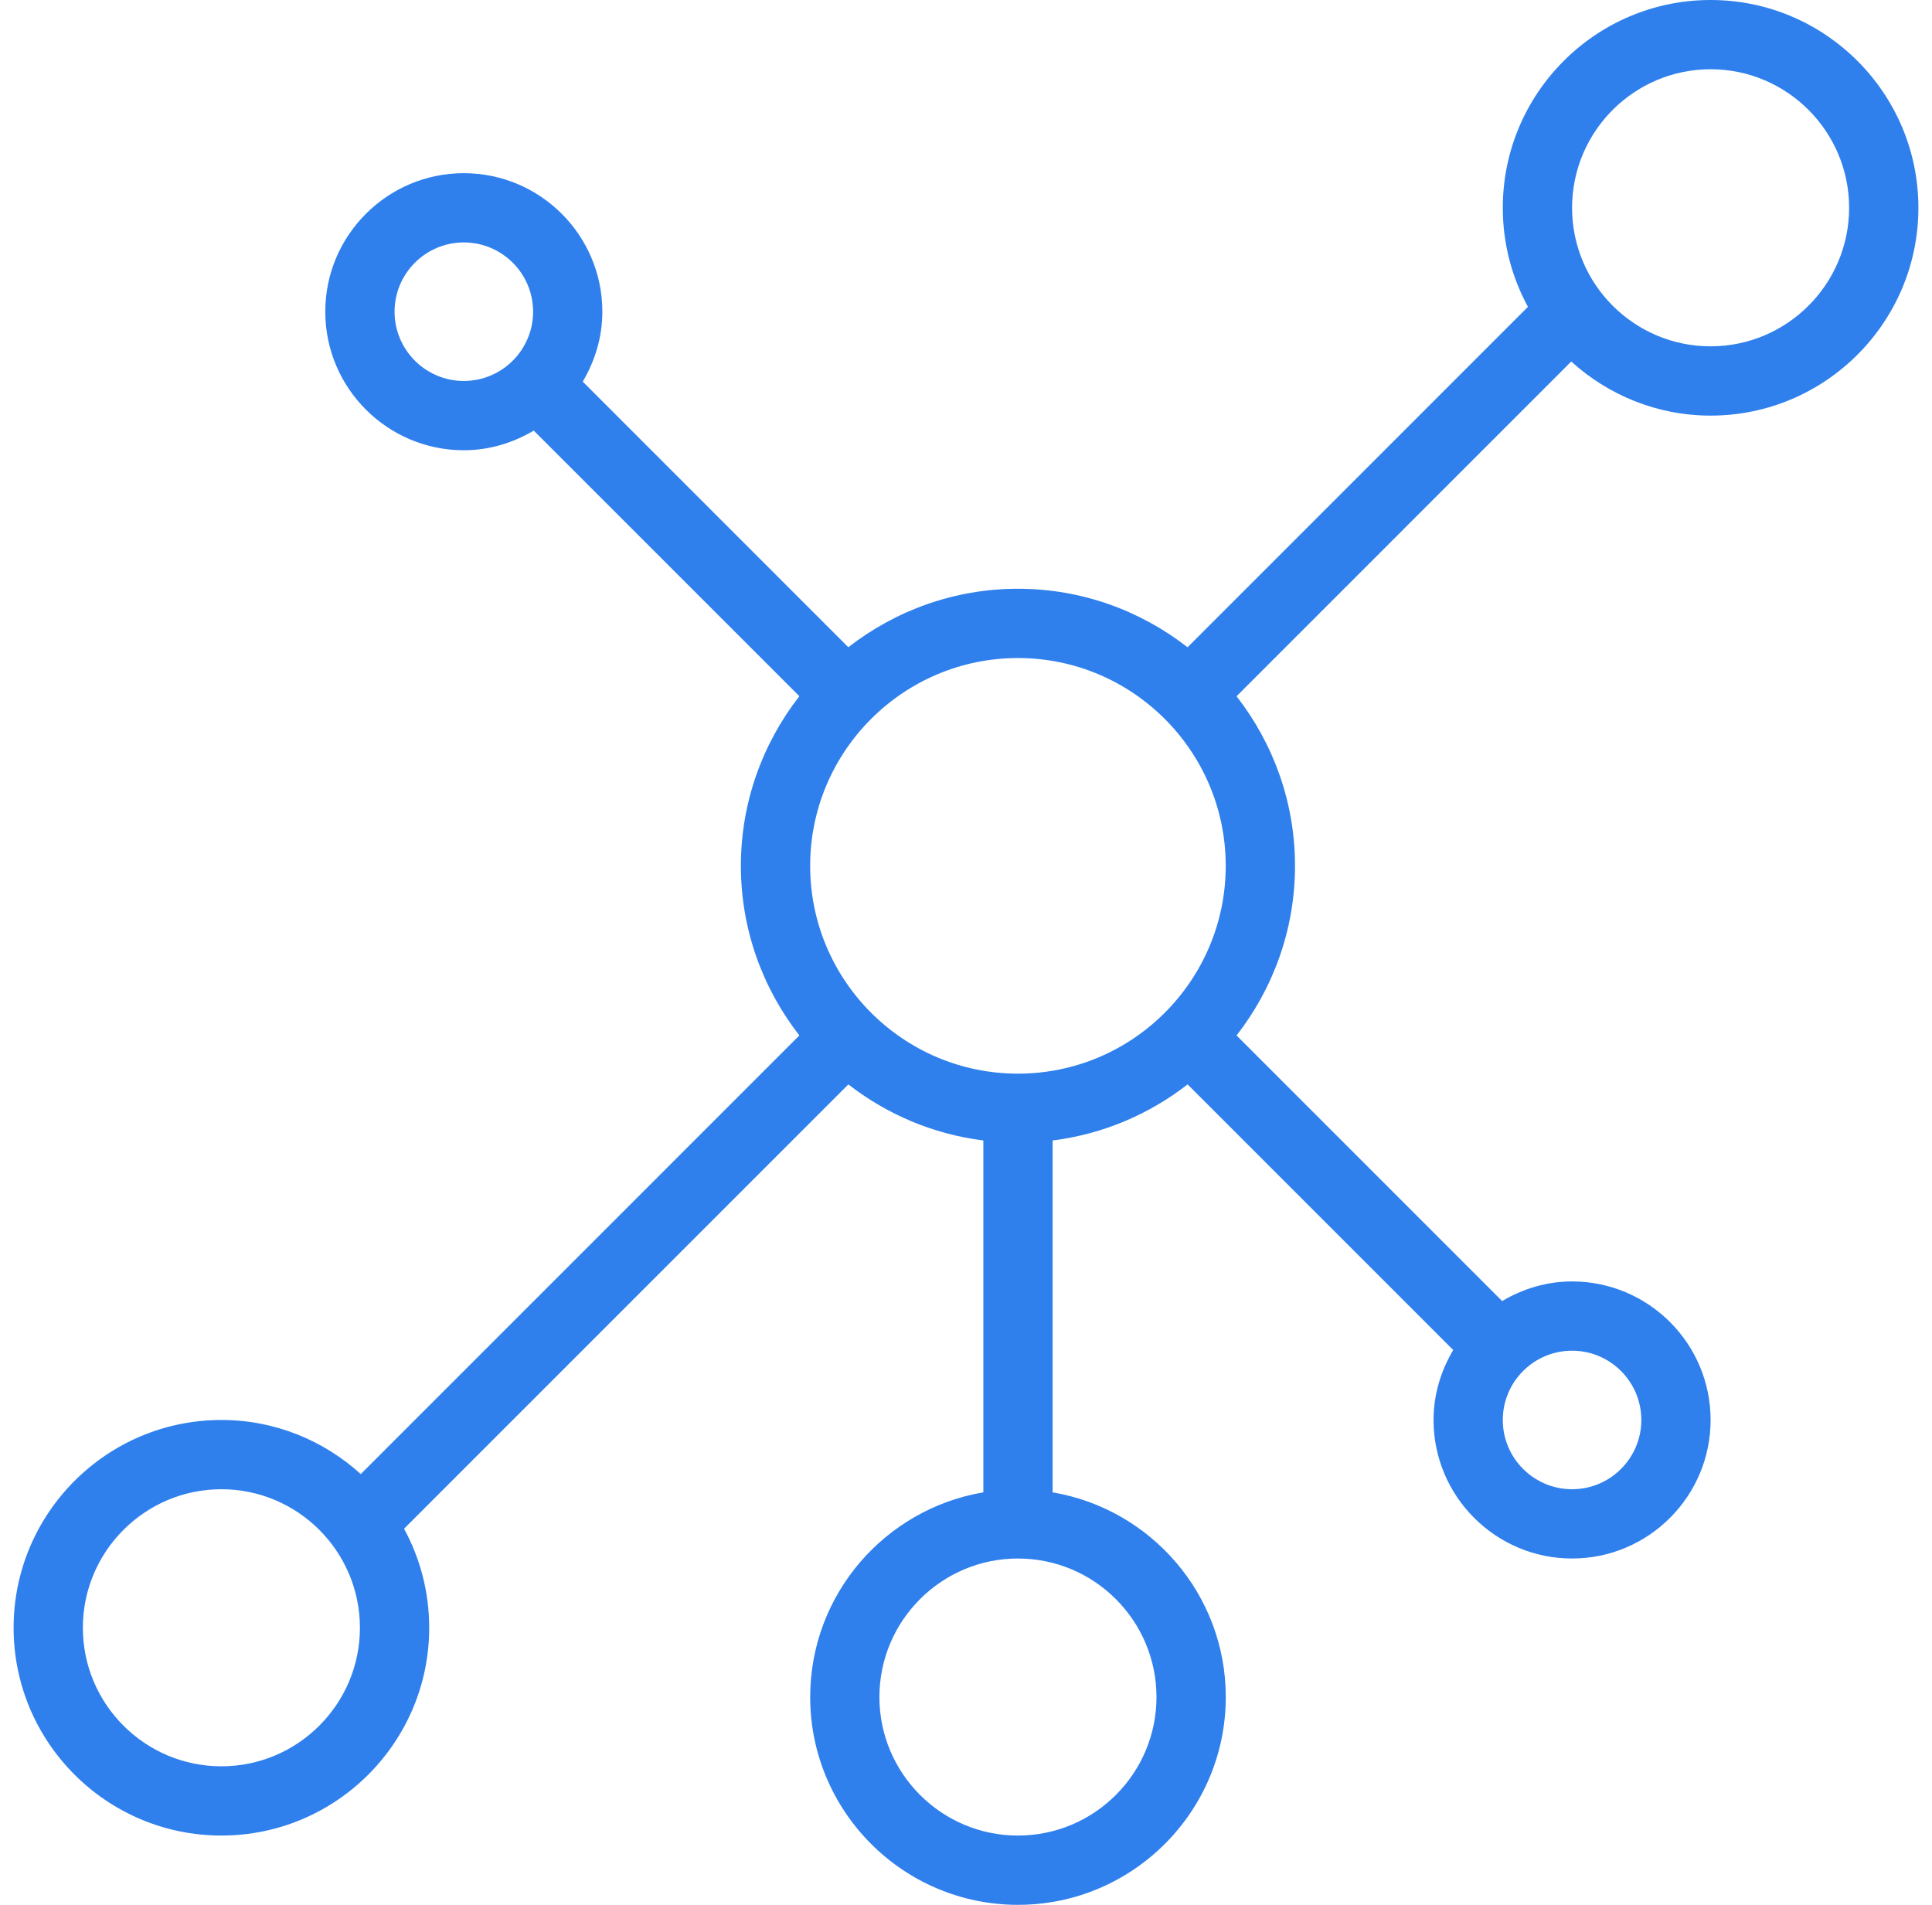 <svg width="71" height="70" viewBox="0 0 71 70" version="2.0" xmlns="http://www.w3.org/2000/svg" xmlns:xlink="http://www.w3.org/1999/xlink" xmlns:figma="http://www.figma.com/figma/ns">
<title>Vector</title>
<desc>Created using Figma 0.90</desc>
<g id="Canvas" transform="translate(1269 3553)" figma:type="canvas">
<g id="Vector" style="mix-blend-mode:normal;" figma:type="vector">
<use xlink:href="#path0_fill" transform="translate(-1268.5 -3553)" fill="#2F80ED" style="mix-blend-mode:normal;"/>
</g>
</g>
<defs>
<path id="path0_fill" d="M 62.364 0C 58.152 0 54.727 3.425 54.727 7.636C 54.727 8.954 55.062 10.193 55.651 11.276L 43.142 23.786C 41.417 22.443 39.258 21.636 36.909 21.636C 34.56 21.636 32.401 22.443 30.675 23.785L 20.915 14.024C 21.363 13.267 21.636 12.396 21.636 11.454C 21.636 8.647 19.353 6.364 16.546 6.364C 13.738 6.364 11.454 8.647 11.454 11.454C 11.454 14.262 13.738 16.546 16.546 16.546C 17.487 16.546 18.358 16.272 19.115 15.824L 28.876 25.584C 27.534 27.31 26.727 29.469 26.727 31.818C 26.727 34.168 27.534 36.326 28.876 38.051L 12.758 54.17C 11.401 52.939 9.608 52.182 7.636 52.182C 3.425 52.182 0 55.607 0 59.818C 0 64.03 3.425 67.454 7.636 67.454C 11.848 67.454 15.273 64.03 15.273 59.818C 15.273 58.501 14.938 57.261 14.349 56.178L 30.677 39.85C 32.084 40.945 33.782 41.678 35.638 41.911L 35.638 54.842C 32.032 55.45 29.274 58.586 29.274 62.364C 29.274 66.575 32.699 70 36.91 70C 41.122 70 44.547 66.575 44.547 62.364C 44.547 58.587 41.789 55.452 38.183 54.842L 38.183 41.911C 40.039 41.678 41.736 40.945 43.144 39.85L 52.905 49.611C 52.456 50.37 52.182 51.24 52.182 52.182C 52.182 54.989 54.465 57.273 57.273 57.273C 60.08 57.273 62.364 54.989 62.364 52.182C 62.364 49.374 60.08 47.091 57.273 47.091C 56.331 47.091 55.46 47.364 54.703 47.812L 44.943 38.052C 46.284 36.326 47.091 34.168 47.091 31.818C 47.091 29.469 46.284 27.31 44.943 25.586L 57.243 13.285C 58.599 14.515 60.392 15.273 62.364 15.273C 66.575 15.273 70 11.848 70 7.636C 70 3.425 66.575 0 62.364 0ZM 14 11.454C 14 10.051 15.142 8.909 16.546 8.909C 17.949 8.909 19.091 10.051 19.091 11.454C 19.091 12.858 17.949 14 16.546 14C 15.142 14 14 12.858 14 11.454ZM 7.636 64.909C 4.829 64.909 2.545 62.626 2.545 59.818C 2.545 57.011 4.829 54.727 7.636 54.727C 10.444 54.727 12.727 57.011 12.727 59.818C 12.727 62.626 10.444 64.909 7.636 64.909ZM 42 62.364C 42 65.171 39.717 67.454 36.909 67.454C 34.102 67.454 31.818 65.171 31.818 62.364C 31.818 59.556 34.102 57.273 36.909 57.273C 39.717 57.273 42 59.556 42 62.364ZM 36.909 39.455C 32.698 39.455 29.273 36.03 29.273 31.818C 29.273 27.607 32.698 24.182 36.909 24.182C 41.12 24.182 44.545 27.607 44.545 31.818C 44.545 36.03 41.12 39.455 36.909 39.455ZM 59.818 52.182C 59.818 53.586 58.676 54.727 57.273 54.727C 55.869 54.727 54.727 53.586 54.727 52.182C 54.727 50.778 55.869 49.636 57.273 49.636C 58.676 49.636 59.818 50.778 59.818 52.182ZM 62.364 12.727C 59.556 12.727 57.273 10.444 57.273 7.636C 57.273 4.829 59.556 2.545 62.364 2.545C 65.171 2.545 67.454 4.829 67.454 7.636C 67.454 10.444 65.171 12.727 62.364 12.727Z"/>
</defs>
</svg>
